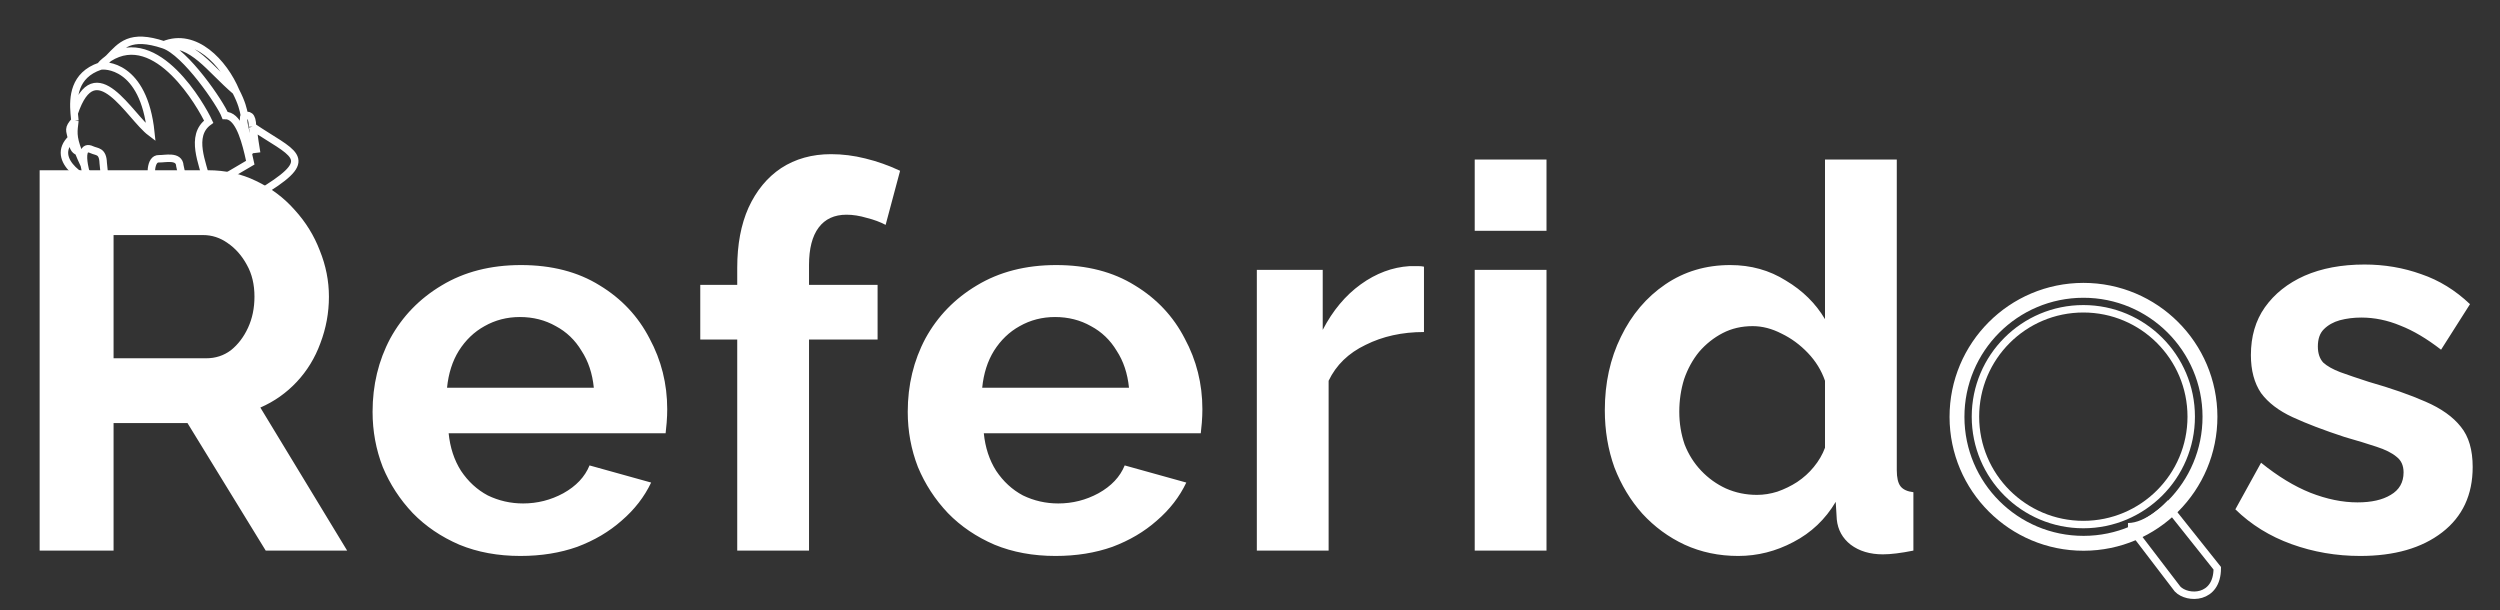 <svg width="168" height="41" viewBox="0 0 168 41" fill="none" xmlns="http://www.w3.org/2000/svg">
<rect x="0" y="0" width="168" height="41" fill="#333333" stroke="none"/>
<path d="M2.664 37V11.44H13.968C15.144 11.44 16.224 11.68 17.208 12.16C18.216 12.64 19.08 13.288 19.8 14.104C20.544 14.92 21.108 15.832 21.492 16.84C21.9 17.848 22.104 18.88 22.104 19.936C22.104 21.016 21.912 22.06 21.528 23.068C21.168 24.052 20.64 24.916 19.944 25.66C19.248 26.404 18.432 26.98 17.496 27.388L23.328 37H17.856L12.6 28.432H7.632V37H2.664ZM7.632 24.076H13.86C14.484 24.076 15.036 23.896 15.516 23.536C15.996 23.152 16.38 22.648 16.668 22.024C16.956 21.4 17.1 20.704 17.1 19.936C17.1 19.12 16.932 18.412 16.596 17.812C16.26 17.188 15.828 16.696 15.3 16.336C14.796 15.976 14.244 15.796 13.644 15.796H7.632V24.076ZM34.973 37.36C33.461 37.36 32.093 37.108 30.869 36.604C29.645 36.076 28.601 35.368 27.737 34.48C26.873 33.568 26.201 32.536 25.721 31.384C25.265 30.208 25.037 28.972 25.037 27.676C25.037 25.876 25.433 24.232 26.225 22.744C27.041 21.256 28.193 20.068 29.681 19.18C31.193 18.268 32.969 17.812 35.009 17.812C37.073 17.812 38.837 18.268 40.301 19.18C41.765 20.068 42.881 21.256 43.649 22.744C44.441 24.208 44.837 25.792 44.837 27.496C44.837 27.784 44.825 28.084 44.801 28.396C44.777 28.684 44.753 28.924 44.729 29.116H30.149C30.245 30.076 30.521 30.916 30.977 31.636C31.457 32.356 32.057 32.908 32.777 33.292C33.521 33.652 34.313 33.832 35.153 33.832C36.113 33.832 37.013 33.604 37.853 33.148C38.717 32.668 39.305 32.044 39.617 31.276L43.757 32.428C43.301 33.388 42.641 34.24 41.777 34.984C40.937 35.728 39.941 36.316 38.789 36.748C37.637 37.156 36.365 37.36 34.973 37.36ZM30.041 26.056H39.905C39.809 25.096 39.533 24.268 39.077 23.572C38.645 22.852 38.069 22.3 37.349 21.916C36.629 21.508 35.825 21.304 34.937 21.304C34.073 21.304 33.281 21.508 32.561 21.916C31.865 22.3 31.289 22.852 30.833 23.572C30.401 24.268 30.137 25.096 30.041 26.056ZM49.542 37V22.816H47.058V19.144H49.542V17.992C49.542 16.432 49.794 15.088 50.298 13.96C50.826 12.808 51.558 11.92 52.494 11.296C53.454 10.672 54.57 10.36 55.842 10.36C56.61 10.36 57.378 10.456 58.146 10.648C58.938 10.84 59.718 11.116 60.486 11.476L59.514 15.112C59.154 14.92 58.734 14.764 58.254 14.644C57.774 14.5 57.318 14.428 56.886 14.428C56.07 14.428 55.446 14.716 55.014 15.292C54.582 15.868 54.366 16.708 54.366 17.812V19.144H58.974V22.816H54.366V37H49.542ZM70.936 37.36C69.424 37.36 68.056 37.108 66.832 36.604C65.608 36.076 64.564 35.368 63.7 34.48C62.836 33.568 62.164 32.536 61.684 31.384C61.228 30.208 61 28.972 61 27.676C61 25.876 61.396 24.232 62.188 22.744C63.004 21.256 64.156 20.068 65.644 19.18C67.156 18.268 68.932 17.812 70.972 17.812C73.036 17.812 74.8 18.268 76.264 19.18C77.728 20.068 78.844 21.256 79.612 22.744C80.404 24.208 80.8 25.792 80.8 27.496C80.8 27.784 80.788 28.084 80.764 28.396C80.74 28.684 80.716 28.924 80.692 29.116H66.112C66.208 30.076 66.484 30.916 66.94 31.636C67.42 32.356 68.02 32.908 68.74 33.292C69.484 33.652 70.276 33.832 71.116 33.832C72.076 33.832 72.976 33.604 73.816 33.148C74.68 32.668 75.268 32.044 75.58 31.276L79.72 32.428C79.264 33.388 78.604 34.24 77.74 34.984C76.9 35.728 75.904 36.316 74.752 36.748C73.6 37.156 72.328 37.36 70.936 37.36ZM66.004 26.056H75.868C75.772 25.096 75.496 24.268 75.04 23.572C74.608 22.852 74.032 22.3 73.312 21.916C72.592 21.508 71.788 21.304 70.9 21.304C70.036 21.304 69.244 21.508 68.524 21.916C67.828 22.3 67.252 22.852 66.796 23.572C66.364 24.268 66.1 25.096 66.004 26.056ZM95.691 22.312C94.227 22.312 92.919 22.6 91.767 23.176C90.615 23.728 89.787 24.532 89.283 25.588V37H84.459V18.136H88.887V22.168C89.559 20.872 90.411 19.852 91.443 19.108C92.475 18.364 93.567 17.956 94.719 17.884C94.983 17.884 95.187 17.884 95.331 17.884C95.475 17.884 95.595 17.896 95.691 17.92V22.312ZM99.101 37V18.136H103.925V37H99.101ZM99.101 15.508V10.72H103.925V15.508H99.101ZM107.844 27.568C107.844 25.744 108.204 24.1 108.924 22.636C109.644 21.148 110.64 19.972 111.912 19.108C113.184 18.244 114.636 17.812 116.268 17.812C117.66 17.812 118.908 18.16 120.012 18.856C121.14 19.528 122.016 20.392 122.64 21.448V10.72H127.464V31.6C127.464 32.104 127.548 32.464 127.716 32.68C127.884 32.896 128.172 33.028 128.58 33.076V37C127.74 37.168 127.056 37.252 126.528 37.252C125.664 37.252 124.944 37.036 124.368 36.604C123.816 36.172 123.504 35.608 123.432 34.912L123.36 33.724C122.664 34.9 121.716 35.8 120.516 36.424C119.34 37.048 118.104 37.36 116.808 37.36C115.512 37.36 114.312 37.108 113.208 36.604C112.128 36.1 111.18 35.404 110.364 34.516C109.572 33.628 108.948 32.596 108.492 31.42C108.06 30.22 107.844 28.936 107.844 27.568ZM122.64 30.088V25.588C122.4 24.892 122.016 24.268 121.488 23.716C120.96 23.164 120.372 22.732 119.724 22.42C119.076 22.084 118.428 21.916 117.78 21.916C117.036 21.916 116.364 22.072 115.764 22.384C115.164 22.696 114.636 23.116 114.18 23.644C113.748 24.172 113.412 24.784 113.172 25.48C112.956 26.176 112.848 26.908 112.848 27.676C112.848 28.444 112.968 29.176 113.208 29.872C113.472 30.544 113.844 31.132 114.324 31.636C114.804 32.14 115.356 32.536 115.98 32.824C116.628 33.112 117.324 33.256 118.068 33.256C118.524 33.256 118.98 33.184 119.436 33.04C119.916 32.872 120.36 32.656 120.768 32.392C121.2 32.104 121.572 31.768 121.884 31.384C122.22 30.976 122.472 30.544 122.64 30.088ZM158.604 37.36C156.996 37.36 155.46 37.096 153.996 36.568C152.532 36.04 151.272 35.26 150.216 34.228L151.944 31.096C153.072 32.008 154.176 32.68 155.256 33.112C156.36 33.544 157.416 33.76 158.424 33.76C159.36 33.76 160.104 33.592 160.656 33.256C161.232 32.92 161.52 32.416 161.52 31.744C161.52 31.288 161.364 30.94 161.052 30.7C160.74 30.436 160.284 30.208 159.684 30.016C159.108 29.824 158.4 29.608 157.56 29.368C156.168 28.912 155.004 28.468 154.068 28.036C153.132 27.604 152.424 27.064 151.944 26.416C151.488 25.744 151.26 24.892 151.26 23.86C151.26 22.612 151.572 21.544 152.196 20.656C152.844 19.744 153.732 19.036 154.86 18.532C156.012 18.028 157.356 17.776 158.892 17.776C160.236 17.776 161.508 17.992 162.708 18.424C163.908 18.832 165 19.504 165.984 20.44L164.04 23.5C163.08 22.756 162.168 22.216 161.304 21.88C160.44 21.52 159.564 21.34 158.676 21.34C158.172 21.34 157.692 21.4 157.236 21.52C156.804 21.64 156.444 21.844 156.156 22.132C155.892 22.396 155.76 22.78 155.76 23.284C155.76 23.74 155.88 24.1 156.12 24.364C156.384 24.604 156.768 24.82 157.272 25.012C157.8 25.204 158.436 25.42 159.18 25.66C160.692 26.092 161.964 26.536 162.996 26.992C164.052 27.448 164.844 28.012 165.372 28.684C165.9 29.332 166.164 30.232 166.164 31.384C166.164 33.256 165.48 34.72 164.112 35.776C162.744 36.832 160.908 37.36 158.604 37.36Z" fill="white"/>
<path d="M143 35.396C144.333 35.396 145.667 34 145.667 34L149 38.187C149 40.281 147 40.281 146.333 39.583L143.667 36.093" stroke="white" stroke-width="0.5"/>
<path d="M148.51 28C148.515 32.695 144.714 36.505 140.02 36.51C135.325 36.515 131.515 32.714 131.51 28.02C131.505 23.325 135.306 19.515 140.001 19.51C144.695 19.505 148.505 23.306 148.51 28Z" stroke="white"/>
<circle cx="140" cy="28" r="7.25" stroke="white" stroke-width="0.5"/>
<path d="M4.811 9.3C3.246 10.775 5.91 12.382 6.958 12.42L11.461 13.667C13.592 14.73 15.813 14.1 17.985 12.649C21.25 10.576 19.647 10.324 16.97 8.513M4.811 9.3C4.694 8.731 4.543 8.658 5.034 8.113M4.811 9.3C4.899 10.098 5.117 10.115 5.272 10.203M16.97 8.513C16.952 7.676 16.681 7.742 16.425 7.764M16.97 8.513C17.052 8.837 17.076 9.247 17.205 10.021L16.852 10.064M16.425 7.764C16.252 8.022 16.485 8.79 16.852 10.064M16.425 7.764C16.358 7.374 16.237 6.878 15.849 6.133M11.006 3.013C8.725 2.248 8.125 3.067 7.317 3.898M11.006 3.013C12.482 3.509 14.832 6.977 15.129 7.761C15.948 7.746 16.391 9.102 16.681 10.32M11.006 3.013C13.109 2.148 15.047 4.206 15.849 6.133M11.006 3.013C13.002 2.829 14.024 4.577 15.849 6.133M7.317 3.898C7.187 4.032 6.935 4.169 6.722 4.449M7.317 3.898C10.541 1.848 13.546 7.138 14.025 8.179C12.71 9.127 13.671 11.055 13.861 12.087M6.722 4.449C6.992 4.358 9.661 4.31 10.139 8.912C8.696 7.827 6.407 3.357 4.986 7.611M6.722 4.449C4.959 5.048 4.902 6.558 4.986 7.611M5.034 8.113C5.019 7.965 5 7.795 4.986 7.611M5.034 8.113C4.956 8.799 4.859 9.151 5.272 10.203M16.681 10.32C16.731 10.53 16.777 10.736 16.819 10.93C15.686 11.576 14.3 12.525 13.888 12.283C13.883 12.222 13.874 12.156 13.861 12.087M16.681 10.32L16.852 10.064M10.284 12.484C10.088 11.871 10.072 10.644 10.68 10.669C11.081 10.685 12.045 10.421 12.087 11.138L12.341 12.318M10.284 12.484C10.761 12.636 11.895 12.625 12.402 12.601L12.341 12.318M10.284 12.484C8.971 12.544 7.656 12.181 7.032 11.901M12.341 12.318C12.645 12.462 13.641 12.283 13.861 12.087M7.032 11.901C6.627 12.132 5.939 11.73 5.782 11.608C5.743 11.473 5.698 11.289 5.663 11.092M7.032 11.901L6.936 10.949C6.907 10.118 6.509 10.219 6.172 10.061C5.556 9.772 5.558 10.489 5.663 11.092M5.663 11.092C5.499 10.746 5.371 10.455 5.272 10.203" stroke="white" stroke-width="0.5"/>
</svg>
